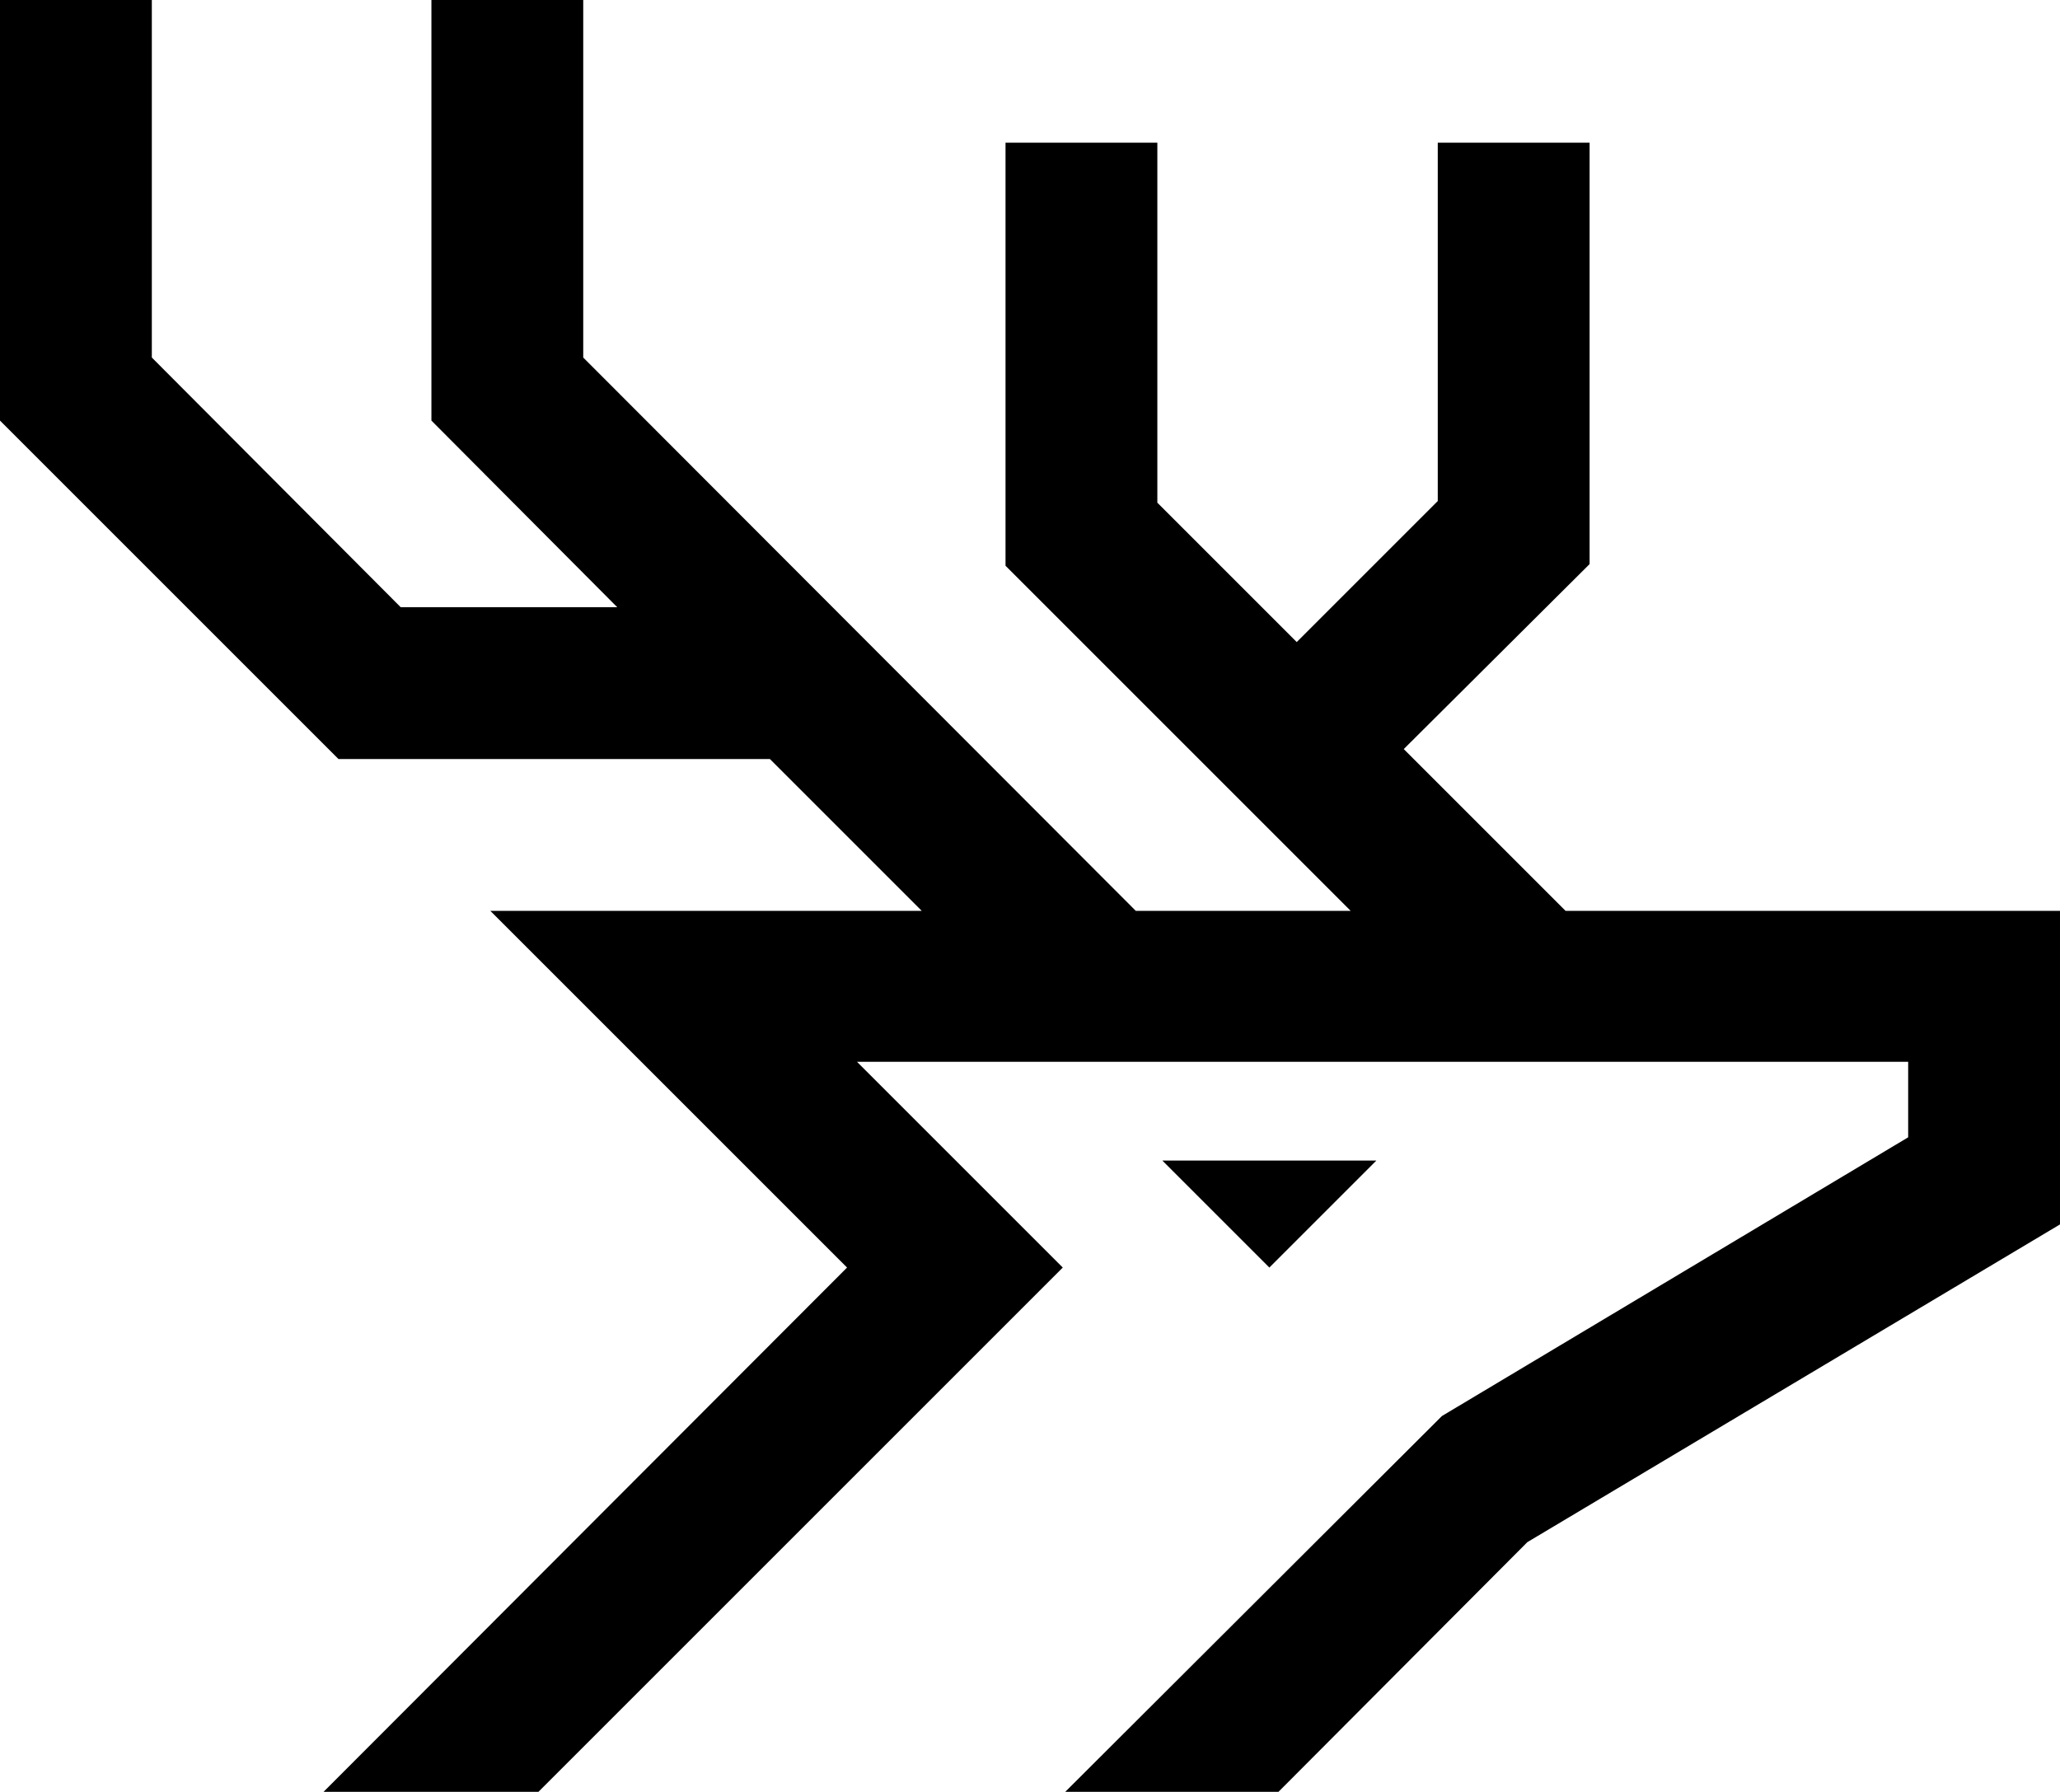 <svg xmlns="http://www.w3.org/2000/svg" xmlns:xlink="http://www.w3.org/1999/xlink" x="0" y="0" enable-background="new 0 0 248.3 216" version="1.1" viewBox="0 0 248.3 216" xml:space="preserve"><path d="M188.7,109.8l-19.5-19.5L191.6,68V17.2h-18.3v43.2l-17,17l-16.8-16.8V17.2h-18.3v51l41.6,41.6h-25.9L70.3,43.1V0H52v50.7 l22.4,22.5H48.3l-30-30.1V0H0v50.7l40.8,40.8h52l18.3,18.3h-52l43,43L39,216h25.9l63.2-63.2l-24.8-24.8H230v9.1l-56.2,33.6 L128.4,216h25.7l30-30.1l64.2-38.3v-37.8L188.7,109.8z M140.1,139.9l12.9,12.9l12.9-12.9H140.1z"/></svg>